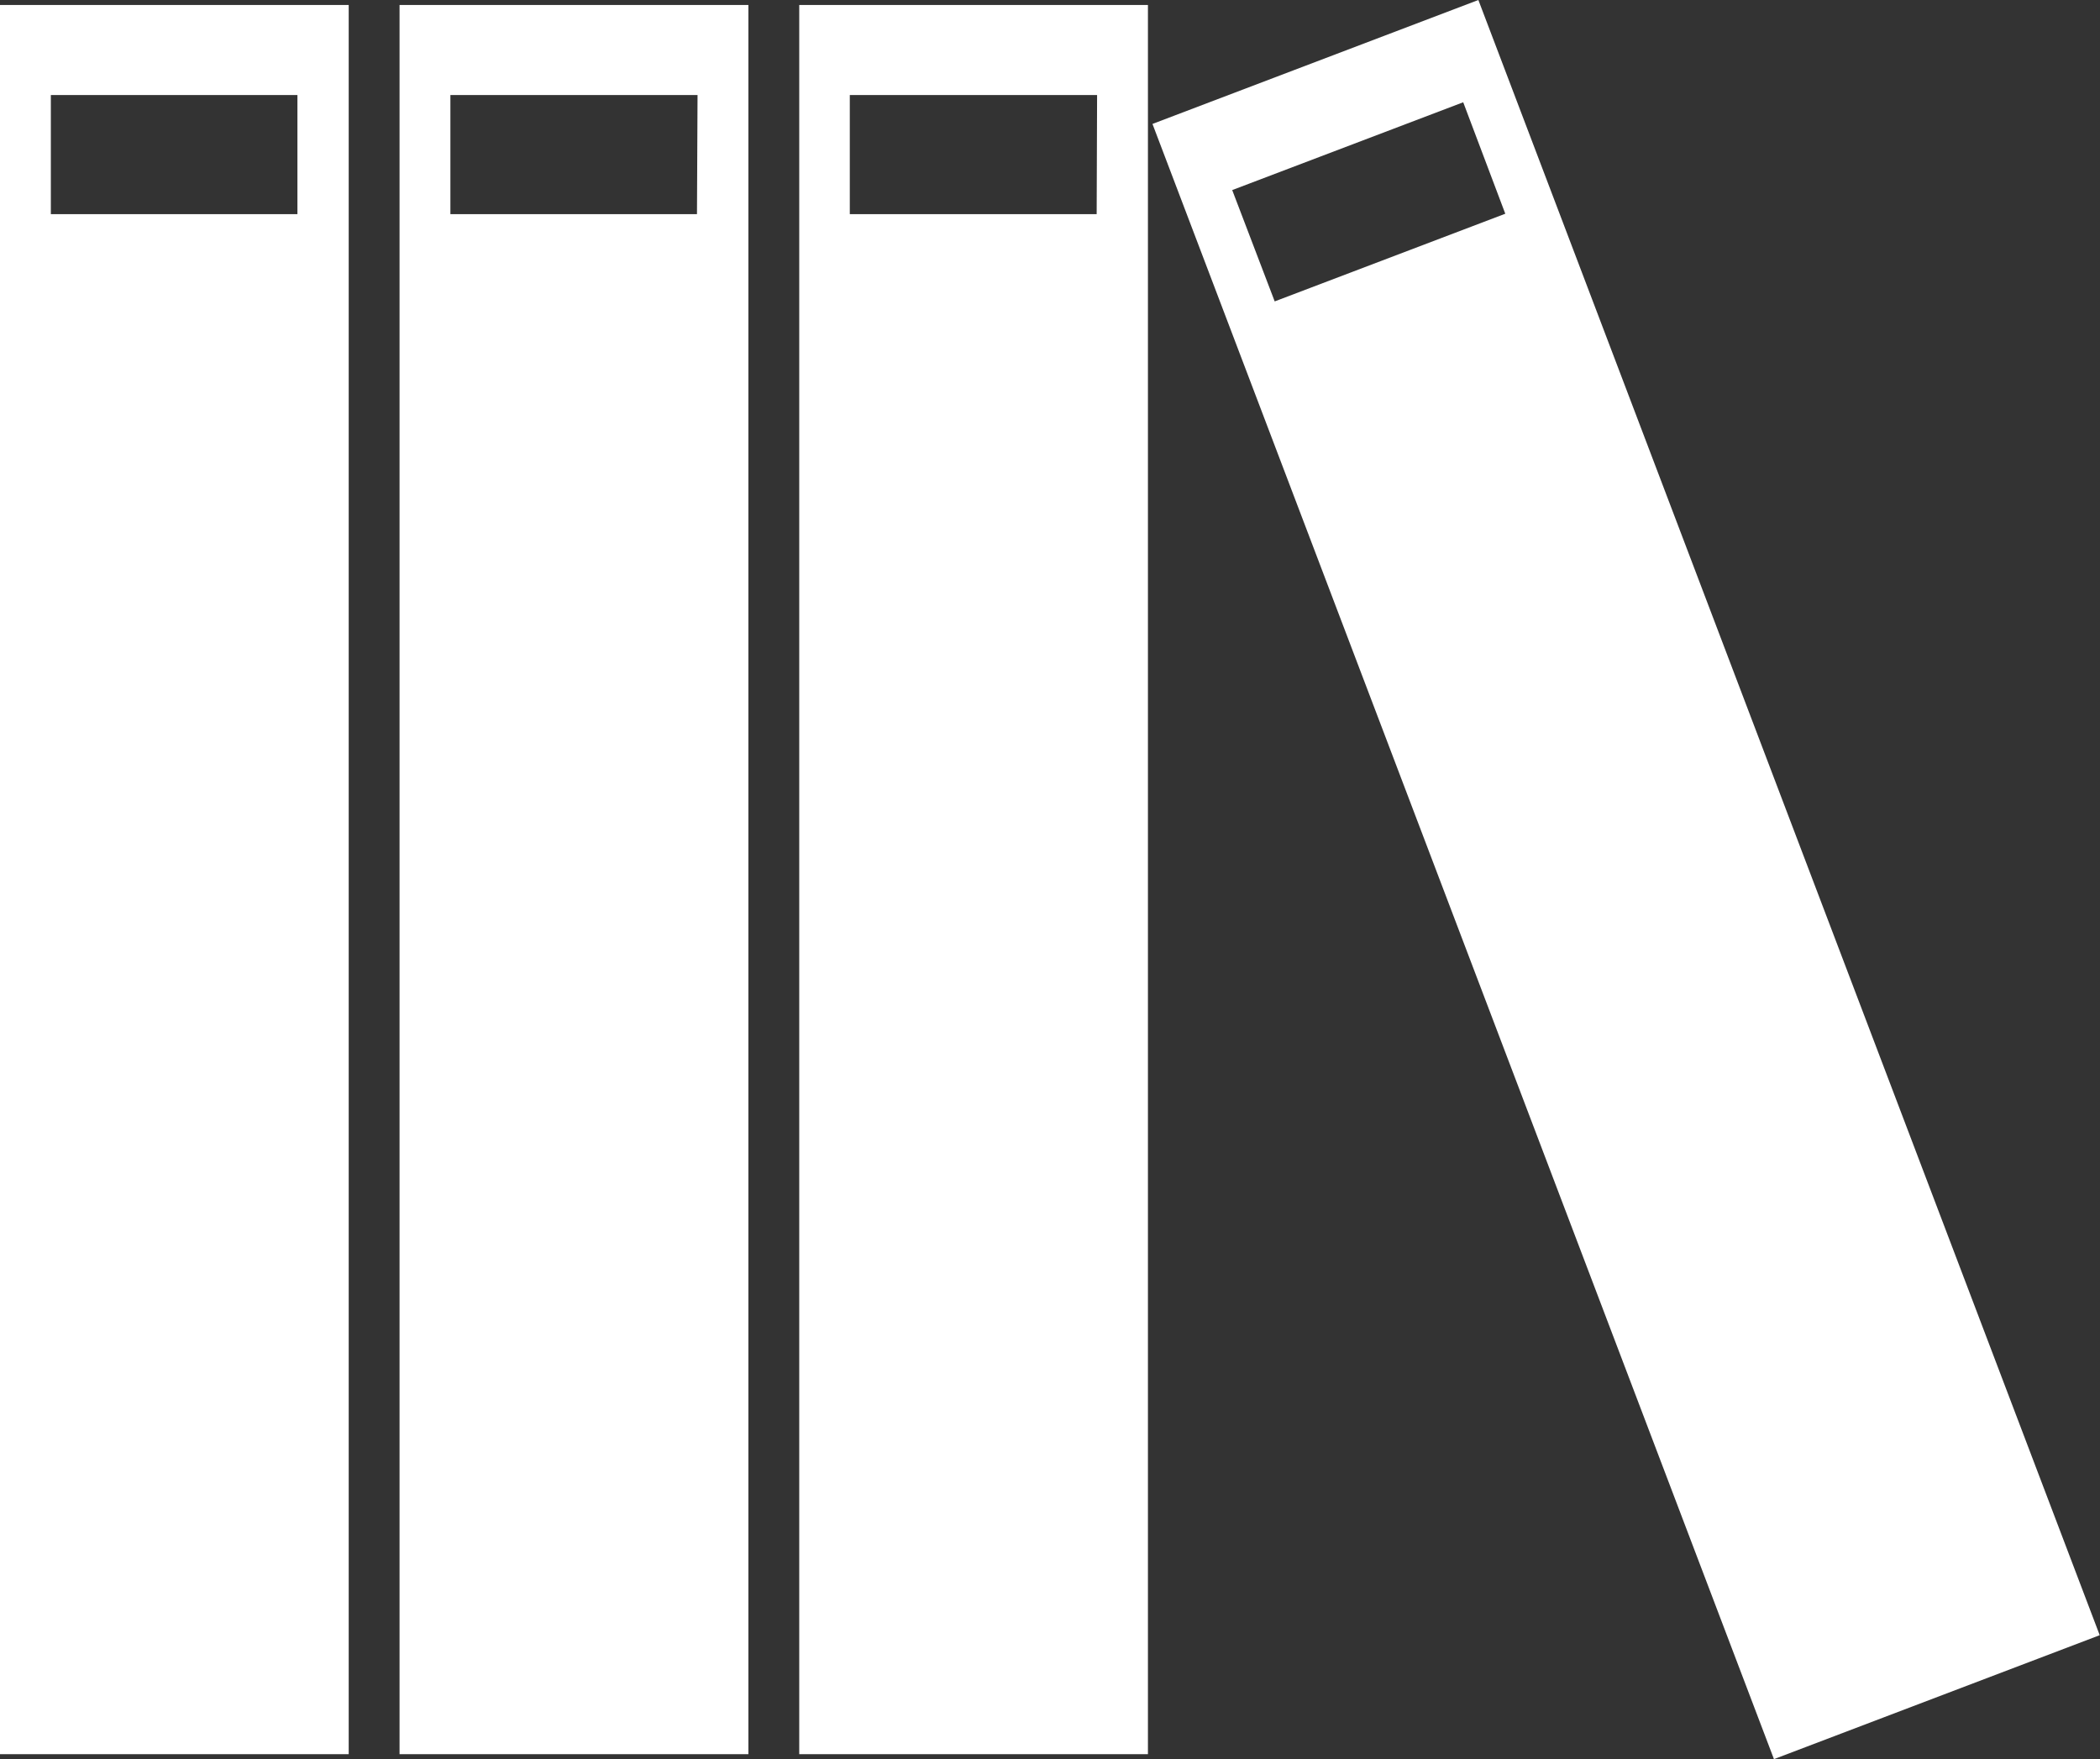 <svg xmlns="http://www.w3.org/2000/svg" viewBox="0 0 148.27 124.2"><rect x="0" y="0" width="148.27" height="124.2" fill="#333333" stroke="none"/><defs><style>.cls-1{fill:#fff;}</style></defs><title>DMIDCROMS-WebIcon-DocumentLibrary</title><g id="Layer_2" data-name="Layer 2"><g id="DocLib"><path class="cls-1" d="M0,.35v123.5H24.62V.35ZM21,15.12H3.59V6.71H21Z"/><path class="cls-1" d="M28.21.35v123.5H52.84V.35Zm21,14.77H31.8V6.71H49.25Z"/><path class="cls-1" d="M56.43.35v123.5H81.05V.35Zm21,14.77H60V6.71H77.46Z"/><path class="cls-1" d="M81.37,8.75,125.25,124.2l23-8.75L104.38,0Zm24.91,6.34L90,21.28l-3-7.86,16.31-6.2Z"/></g></g></svg>